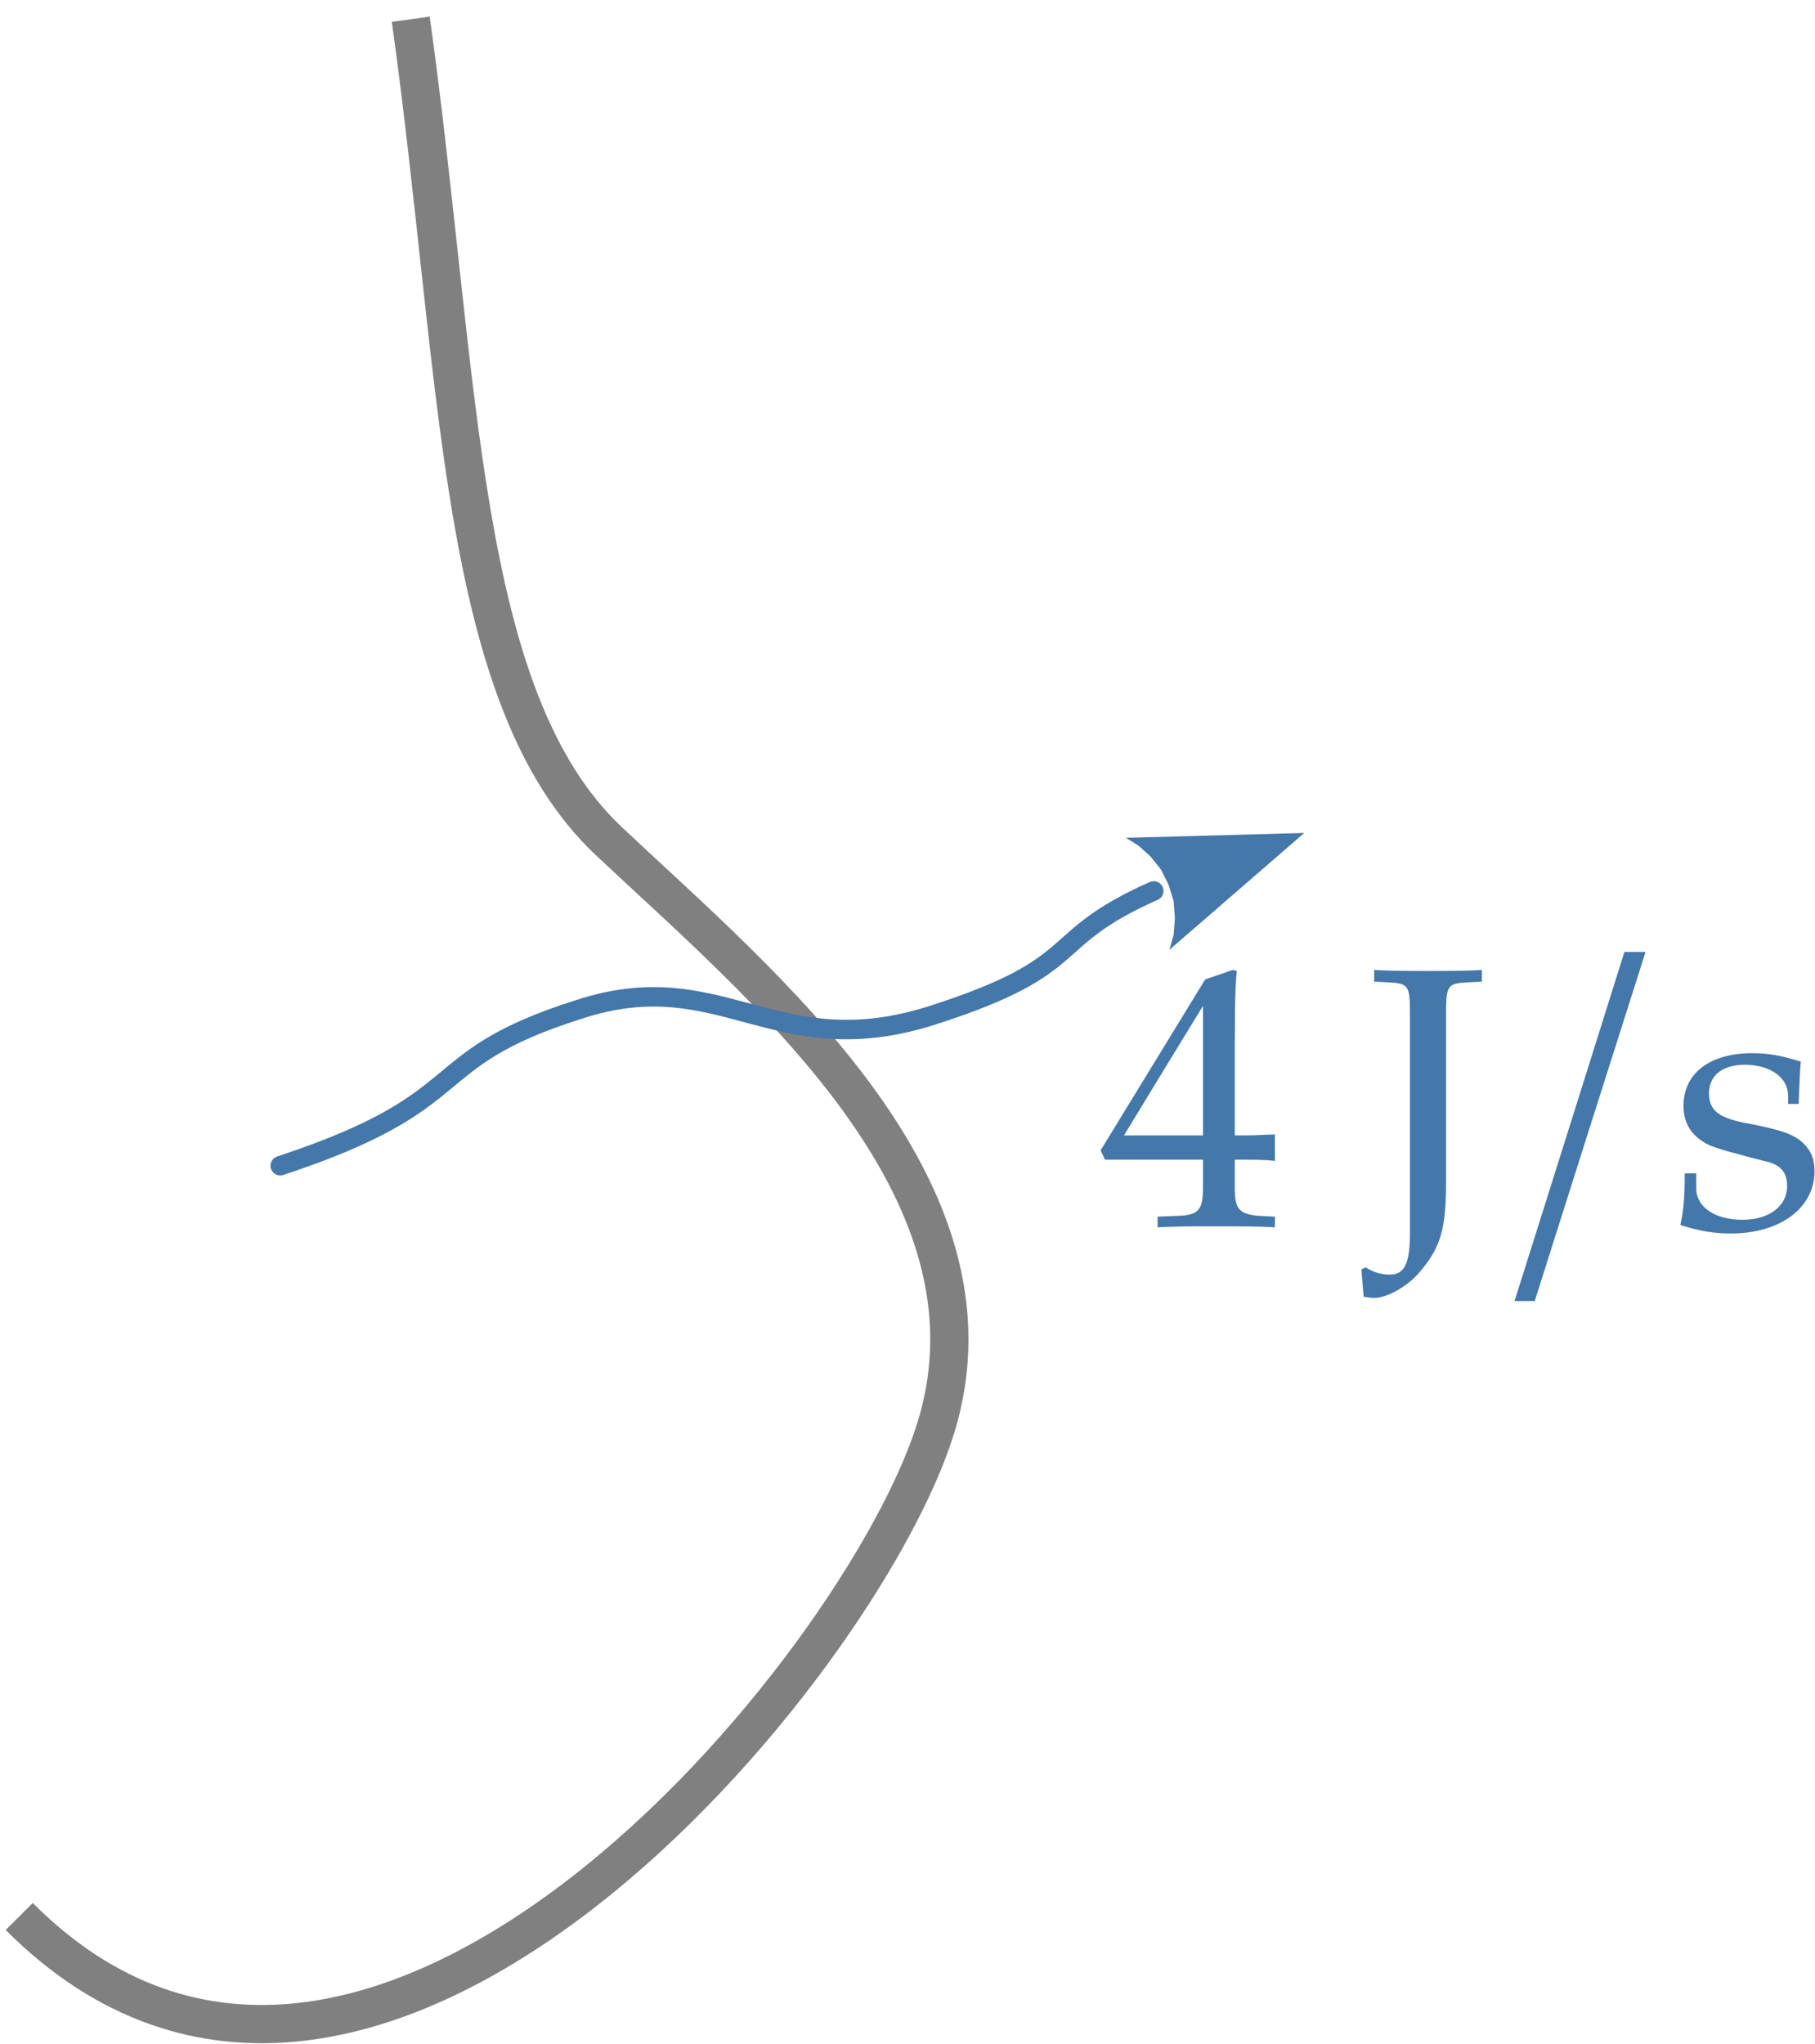 <?xml version="1.0" encoding="UTF-8"?>
<!DOCTYPE svg PUBLIC "-//W3C//DTD SVG 1.1//EN" "http://www.w3.org/Graphics/SVG/1.1/DTD/svg11.dtd">
<svg version="1.2" viewBox="5376 668 7551 8501" preserveAspectRatio="xMidYMid" fill-rule="evenodd" stroke-width="28.222" stroke-linejoin="round" xmlns="http://www.w3.org/2000/svg" xmlns:ooo="http://xml.openoffice.org/svg/export" xmlns:xlink="http://www.w3.org/1999/xlink" xmlns:presentation="http://sun.com/xmlns/staroffice/presentation" xmlns:smil="http://www.w3.org/2001/SMIL20/" xmlns:anim="urn:oasis:names:tc:opendocument:xmlns:animation:1.0" xmlns:svg="urn:oasis:names:tc:opendocument:xmlns:svg-compatible:1.0" xml:space="preserve">
 <defs class="EmbeddedBulletChars">
  <g id="bullet-char-template-57356" transform="scale(0,-0)">
   <path d="M 580,1141 L 1163,571 580,0 -4,571 580,1141 Z"/>
  </g>
  <g id="bullet-char-template-57354" transform="scale(0,-0)">
   <path d="M 8,1128 L 1137,1128 1137,0 8,0 8,1128 Z"/>
  </g>
  <g id="bullet-char-template-10146" transform="scale(0,-0)">
   <path d="M 174,0 L 602,739 174,1481 1456,739 174,0 Z M 1358,739 L 309,1346 659,739 1358,739 Z"/>
  </g>
  <g id="bullet-char-template-10132" transform="scale(0,-0)">
   <path d="M 2015,739 L 1276,0 717,0 1260,543 174,543 174,936 1260,936 717,1481 1274,1481 2015,739 Z"/>
  </g>
  <g id="bullet-char-template-10007" transform="scale(0,-0)">
   <path d="M 0,-2 C -7,14 -16,27 -25,37 L 356,567 C 262,823 215,952 215,954 215,979 228,992 255,992 264,992 276,990 289,987 310,991 331,999 354,1012 L 381,999 492,748 772,1049 836,1024 860,1049 C 881,1039 901,1025 922,1006 886,937 835,863 770,784 769,783 710,716 594,584 L 774,223 C 774,196 753,168 711,139 L 727,119 C 717,90 699,76 672,76 641,76 570,178 457,381 L 164,-76 C 142,-110 111,-127 72,-127 30,-127 9,-110 8,-76 1,-67 -2,-52 -2,-32 -2,-23 -1,-13 0,-2 Z"/>
  </g>
  <g id="bullet-char-template-10004" transform="scale(0,-0)">
   <path d="M 285,-33 C 182,-33 111,30 74,156 52,228 41,333 41,471 41,549 55,616 82,672 116,743 169,778 240,778 293,778 328,747 346,684 L 369,508 C 377,444 397,411 428,410 L 1163,1116 C 1174,1127 1196,1133 1229,1133 1271,1133 1292,1118 1292,1087 L 1292,965 C 1292,929 1282,901 1262,881 L 442,47 C 390,-6 338,-33 285,-33 Z"/>
  </g>
  <g id="bullet-char-template-9679" transform="scale(0,-0)">
   <path d="M 813,0 C 632,0 489,54 383,161 276,268 223,411 223,592 223,773 276,916 383,1023 489,1130 632,1184 813,1184 992,1184 1136,1130 1245,1023 1353,916 1407,772 1407,592 1407,412 1353,268 1245,161 1136,54 992,0 813,0 Z"/>
  </g>
  <g id="bullet-char-template-8226" transform="scale(0,-0)">
   <path d="M 346,457 C 273,457 209,483 155,535 101,586 74,649 74,723 74,796 101,859 155,911 209,963 273,989 346,989 419,989 480,963 531,910 582,859 608,796 608,723 608,648 583,586 532,535 482,483 420,457 346,457 Z"/>
  </g>
  <g id="bullet-char-template-8211" transform="scale(0,-0)">
   <path d="M -4,459 L 1135,459 1135,606 -4,606 -4,459 Z"/>
  </g>
  <g id="bullet-char-template-61548" transform="scale(0,-0)">
   <path d="M 173,740 C 173,903 231,1043 346,1159 462,1274 601,1332 765,1332 928,1332 1067,1274 1183,1159 1299,1043 1357,903 1357,740 1357,577 1299,437 1183,322 1067,206 928,148 765,148 601,148 462,206 346,322 231,437 173,577 173,740 Z"/>
  </g>
 </defs>
 <g ooo:name="page6" class="Page">
  <g class="com.sun.star.drawing.OpenBezierShape">
   <g id="id3">
    <rect class="BoundingBox" stroke="none" fill="none" x="5376" y="668" width="4031" height="8501"/>
    <g style="opacity: 0.749">
     <path fill="none" stroke="rgb(85,85,85)" stroke-width="159" stroke-linejoin="round" d="M 7085,748 C 7296,2265 7276,3571 7909,4167 8542,4763 9577,5606 9270,6605 8964,7604 6913,10101 5456,8640"/>
    </g>
   </g>
  </g>
  <g class="com.sun.star.drawing.OpenBezierShape">
   <g id="id4">
    <rect class="BoundingBox" stroke="none" fill="none" x="6501" y="4133" width="4302" height="1426"/>
    <path fill="none" stroke="rgb(68,119,170)" stroke-width="81" stroke-linejoin="round" stroke-linecap="round" d="M 6542,5517 C 7370,5244 7115,5079 7784,4867 8381,4671 8598,5103 9259,4890 9906,4682 9711,4580 10176,4374"/>
    <path fill="rgb(68,119,170)" stroke="none" d="M 10259,4556 L 10241,4619 10802,4133 10060,4153 10113,4186 10163,4231 10206,4285 10238,4349 10259,4417 10264,4488 10259,4556 Z"/>
   </g>
  </g>
  <g class="Group">
   <g class="com.sun.star.drawing.ClosedBezierShape">
    <g id="id5">
     <rect class="BoundingBox" stroke="none" fill="none" x="9954" y="4702" width="727" height="1072"/>
     <path fill="rgb(68,119,170)" stroke="none" d="M 10680,5773 C 10680,5758 10680,5744 10680,5729 10655,5728 10630,5726 10605,5725 10531,5716 10513,5698 10513,5606 10513,5568 10513,5530 10513,5492 10601,5492 10636,5492 10680,5497 10680,5460 10680,5423 10680,5387 10637,5388 10601,5391 10553,5391 10539,5391 10526,5391 10513,5391 10513,5320 10513,5248 10513,5176 10513,4904 10513,4773 10522,4707 10516,4705 10510,4704 10504,4703 10466,4716 10428,4729 10390,4742 10245,4979 10100,5216 9955,5453 9961,5466 9967,5479 9973,5492 10109,5492 10245,5492 10381,5492 10381,5530 10381,5568 10381,5606 10381,5698 10364,5720 10289,5725 10257,5726 10224,5728 10192,5729 10192,5744 10192,5758 10192,5773 10276,5769 10359,5769 10443,5769 10522,5769 10601,5769 10680,5773 Z M 10381,5391 C 10271,5391 10161,5391 10052,5391 10161,5211 10271,5032 10381,4852 10381,5032 10381,5211 10381,5391 Z"/>
    </g>
   </g>
   <g class="com.sun.star.drawing.ClosedBezierShape">
    <g id="id6">
     <rect class="BoundingBox" stroke="none" fill="none" x="11040" y="4702" width="503" height="1366"/>
     <path fill="rgb(68,119,170)" stroke="none" d="M 11541,4751 C 11541,4735 11541,4719 11541,4703 11466,4707 11392,4707 11317,4707 11242,4707 11168,4707 11093,4703 11093,4719 11093,4735 11093,4751 11116,4752 11140,4754 11163,4755 11238,4760 11242,4773 11242,4891 11242,5192 11242,5494 11242,5795 11242,5922 11220,5970 11159,5970 11124,5970 11093,5962 11058,5940 11052,5943 11046,5945 11040,5948 11043,5986 11046,6024 11049,6062 11061,6064 11072,6065 11084,6067 11087,6067 11090,6067 11093,6067 11146,6067 11238,6019 11295,5944 11370,5852 11392,5773 11392,5589 11392,5356 11392,5124 11392,4891 11392,4773 11396,4760 11471,4755 11494,4754 11518,4752 11541,4751 Z"/>
    </g>
   </g>
   <g class="com.sun.star.drawing.ClosedBezierShape">
    <g id="id7">
     <rect class="BoundingBox" stroke="none" fill="none" x="11677" y="4628" width="547" height="1454"/>
     <path fill="rgb(68,119,170)" stroke="none" d="M 11677,6080 C 11705,6080 11733,6080 11761,6080 11914,5596 12068,5112 12222,4628 12193,4628 12163,4628 12134,4628 11982,5112 11830,5596 11677,6080 Z"/>
    </g>
   </g>
   <g class="com.sun.star.drawing.ClosedBezierShape">
    <g id="id8">
     <rect class="BoundingBox" stroke="none" fill="none" x="12367" y="5049" width="560" height="752"/>
     <path fill="rgb(68,119,170)" stroke="none" d="M 12925,5540 C 12925,5492 12912,5457 12881,5426 12842,5387 12789,5369 12657,5343 12530,5321 12486,5290 12486,5216 12486,5141 12543,5097 12635,5097 12740,5097 12815,5150 12815,5225 12815,5236 12815,5248 12815,5260 12830,5260 12844,5260 12859,5260 12863,5172 12863,5132 12868,5084 12784,5058 12732,5049 12666,5049 12490,5049 12380,5132 12380,5268 12380,5343 12415,5396 12486,5431 12525,5448 12609,5470 12714,5497 12780,5510 12811,5540 12811,5602 12811,5685 12736,5742 12626,5742 12512,5742 12433,5690 12433,5611 12433,5590 12433,5570 12433,5549 12417,5549 12401,5549 12385,5549 12385,5654 12380,5703 12367,5764 12451,5790 12508,5799 12578,5799 12780,5799 12925,5694 12925,5540 Z"/>
    </g>
   </g>
  </g>
 </g>
</svg>